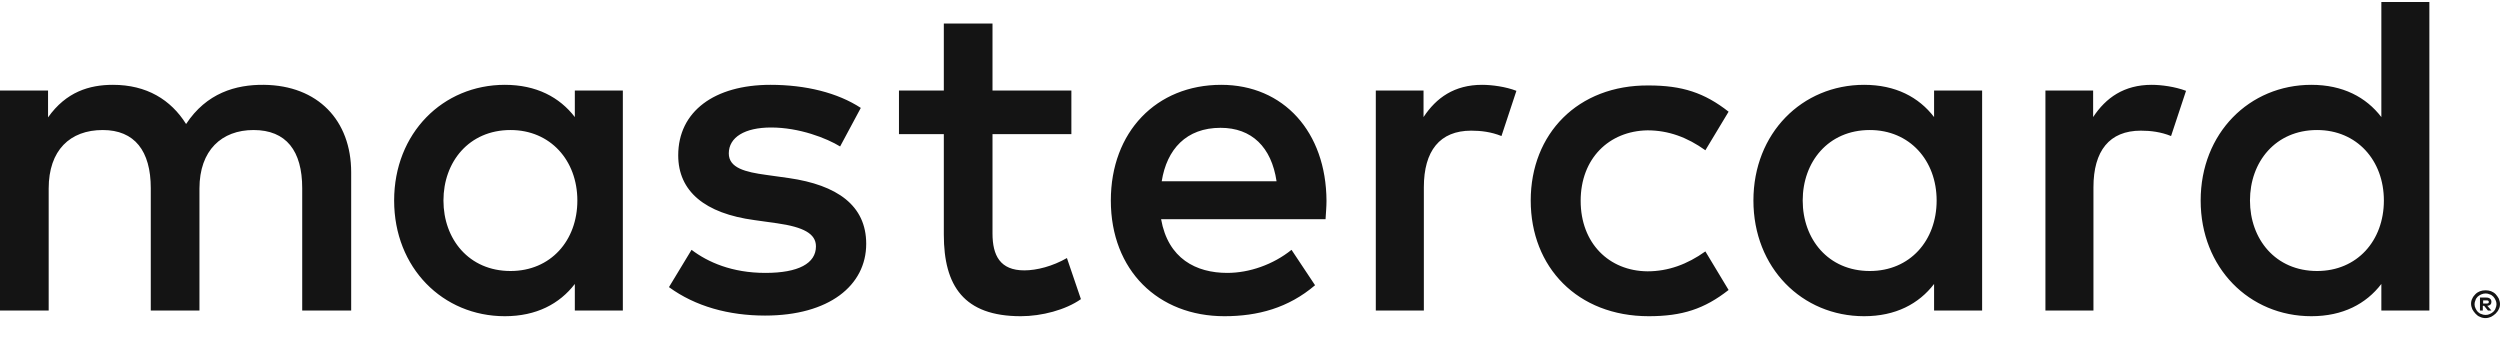 <svg width="87" height="12" viewBox="0 0 87 12" fill="none" xmlns="http://www.w3.org/2000/svg">
<g clip-path="url(#clip0_268_947)">
<path d="M12.221 10.806V5.999C12.221 4.184 11.059 2.974 9.188 2.952C8.203 2.941 7.184 3.238 6.476 4.316C5.945 3.469 5.103 2.952 3.93 2.952C3.111 2.952 2.303 3.194 1.672 4.085V3.15H0V10.806H1.694V6.56C1.694 5.229 2.435 4.525 3.576 4.525C4.683 4.525 5.247 5.251 5.247 6.549V10.806H6.941V6.56C6.941 5.229 7.716 4.525 8.823 4.525C9.963 4.525 10.517 5.251 10.517 6.549V10.806H12.221ZM37.284 3.15H34.539V0.818H32.845V3.15H31.284V4.668H32.845V8.166C32.845 9.948 33.542 11.004 35.524 11.004C36.255 11.004 37.085 10.784 37.616 10.41L37.129 8.98C36.631 9.266 36.078 9.409 35.646 9.409C34.804 9.409 34.539 8.892 34.539 8.122V4.668H37.284V3.15ZM51.576 2.952C50.612 2.952 49.981 3.403 49.539 4.074V3.15H47.878V10.806H49.55V6.516C49.55 5.251 50.103 4.547 51.199 4.547C51.542 4.547 51.897 4.591 52.251 4.734L52.771 3.161C52.406 3.018 51.919 2.952 51.576 2.952ZM29.956 3.755C29.148 3.227 28.041 2.952 26.812 2.952C24.863 2.952 23.602 3.876 23.602 5.405C23.602 6.659 24.531 7.429 26.258 7.66L27.044 7.77C27.963 7.902 28.395 8.133 28.395 8.573C28.395 9.167 27.786 9.497 26.635 9.497C25.472 9.497 24.631 9.123 24.066 8.694L23.28 9.992C24.199 10.663 25.362 10.982 26.624 10.982C28.849 10.982 30.144 9.937 30.144 8.485C30.144 7.143 29.125 6.439 27.454 6.197L26.668 6.087C25.937 5.988 25.362 5.845 25.362 5.339C25.362 4.778 25.915 4.437 26.834 4.437C27.819 4.437 28.771 4.811 29.236 5.097L29.956 3.755ZM74.878 2.952C73.915 2.952 73.284 3.403 72.841 4.074V3.15H71.181V10.806H72.852V6.516C72.852 5.251 73.406 4.547 74.502 4.547C74.845 4.547 75.199 4.591 75.553 4.734L76.074 3.161C75.697 3.018 75.221 2.952 74.878 2.952ZM53.269 6.978C53.269 9.299 54.897 11.004 57.376 11.004C58.539 11.004 59.314 10.751 60.155 10.091L59.347 8.749C58.716 9.2 58.052 9.442 57.332 9.442C55.993 9.431 55.007 8.463 55.007 6.989C55.007 5.515 55.993 4.558 57.332 4.536C58.063 4.536 58.716 4.778 59.347 5.229L60.155 3.887C59.314 3.227 58.539 2.974 57.376 2.974C54.908 2.952 53.269 4.657 53.269 6.978ZM68.978 6.978V3.15H67.306V4.074C66.775 3.381 65.967 2.952 64.871 2.952C62.712 2.952 61.019 4.635 61.019 6.978C61.019 9.321 62.712 11.004 64.871 11.004C65.967 11.004 66.775 10.575 67.306 9.882V10.806H68.978V6.978ZM62.734 6.978C62.734 5.636 63.62 4.525 65.07 4.525C66.454 4.525 67.395 5.581 67.395 6.978C67.395 8.375 66.465 9.431 65.07 9.431C63.62 9.431 62.734 8.32 62.734 6.978ZM42.498 2.952C40.24 2.952 38.657 4.591 38.657 6.978C38.657 9.409 40.306 11.004 42.609 11.004C43.771 11.004 44.834 10.718 45.764 9.926L44.945 8.694C44.303 9.211 43.472 9.497 42.709 9.497C41.624 9.497 40.649 9.002 40.406 7.627H46.129C46.14 7.418 46.162 7.209 46.162 6.989C46.151 4.591 44.668 2.952 42.498 2.952ZM42.476 4.448C43.561 4.448 44.247 5.119 44.424 6.307H40.428C40.605 5.196 41.28 4.448 42.476 4.448ZM84.542 6.978V0.07H82.871V4.074C82.34 3.381 81.531 2.952 80.435 2.952C78.277 2.952 76.583 4.635 76.583 6.978C76.583 9.321 78.277 11.004 80.435 11.004C81.531 11.004 82.34 10.575 82.871 9.882V10.806H84.542V6.978ZM86.502 10.102C86.568 10.102 86.635 10.113 86.69 10.135C86.745 10.157 86.801 10.19 86.845 10.234C86.889 10.278 86.922 10.333 86.956 10.388C86.978 10.443 87 10.509 87 10.575C87 10.641 86.989 10.707 86.956 10.762C86.934 10.817 86.889 10.872 86.845 10.916C86.801 10.96 86.745 10.993 86.69 11.026C86.635 11.048 86.568 11.07 86.502 11.07C86.435 11.07 86.369 11.059 86.303 11.026C86.236 11.004 86.192 10.96 86.148 10.916C86.103 10.872 86.07 10.817 86.037 10.762C86.015 10.707 85.993 10.641 85.993 10.575C85.993 10.509 86.004 10.443 86.037 10.388C86.059 10.333 86.103 10.278 86.148 10.234C86.192 10.19 86.247 10.157 86.303 10.135C86.358 10.113 86.424 10.102 86.502 10.102ZM86.502 10.96C86.557 10.96 86.602 10.949 86.646 10.927C86.69 10.905 86.734 10.883 86.767 10.85C86.801 10.817 86.834 10.773 86.845 10.729C86.867 10.685 86.878 10.63 86.878 10.586C86.878 10.531 86.867 10.487 86.845 10.443C86.823 10.399 86.801 10.355 86.767 10.322C86.734 10.289 86.69 10.256 86.646 10.245C86.602 10.223 86.546 10.212 86.502 10.212C86.447 10.212 86.402 10.223 86.347 10.245C86.303 10.267 86.258 10.289 86.225 10.322C86.192 10.355 86.159 10.399 86.148 10.443C86.126 10.487 86.114 10.542 86.114 10.586C86.114 10.641 86.126 10.685 86.148 10.729C86.17 10.773 86.192 10.817 86.225 10.85C86.258 10.883 86.303 10.916 86.347 10.927C86.391 10.949 86.447 10.96 86.502 10.96ZM86.524 10.355C86.579 10.355 86.624 10.366 86.657 10.399C86.69 10.421 86.701 10.465 86.701 10.509C86.701 10.542 86.69 10.575 86.668 10.597C86.646 10.619 86.602 10.641 86.557 10.641L86.701 10.806H86.579L86.447 10.641H86.402V10.806H86.303V10.355H86.524ZM86.413 10.443V10.564H86.524C86.546 10.564 86.568 10.564 86.59 10.553C86.602 10.542 86.612 10.531 86.612 10.509C86.612 10.487 86.602 10.476 86.59 10.465C86.579 10.454 86.557 10.454 86.524 10.454H86.413V10.443ZM78.299 6.978C78.299 5.636 79.184 4.525 80.635 4.525C82.019 4.525 82.959 5.581 82.959 6.978C82.959 8.375 82.029 9.431 80.635 9.431C79.184 9.431 78.299 8.32 78.299 6.978ZM21.675 6.978V3.15H20.004V4.074C19.472 3.381 18.664 2.952 17.568 2.952C15.41 2.952 13.716 4.635 13.716 6.978C13.716 9.321 15.41 11.004 17.568 11.004C18.664 11.004 19.472 10.575 20.004 9.882V10.806H21.675V6.978ZM15.432 6.978C15.432 5.636 16.317 4.525 17.767 4.525C19.151 4.525 20.092 5.581 20.092 6.978C20.092 8.375 19.162 9.431 17.767 9.431C16.317 9.431 15.432 8.32 15.432 6.978Z" fill="#141414"/>
</g>
<defs>
<clipPath id="clip0_268_947">
<rect width="87" height="11" fill="white" transform="translate(0 0.07)"/>
</clipPath>
</defs>
</svg>
